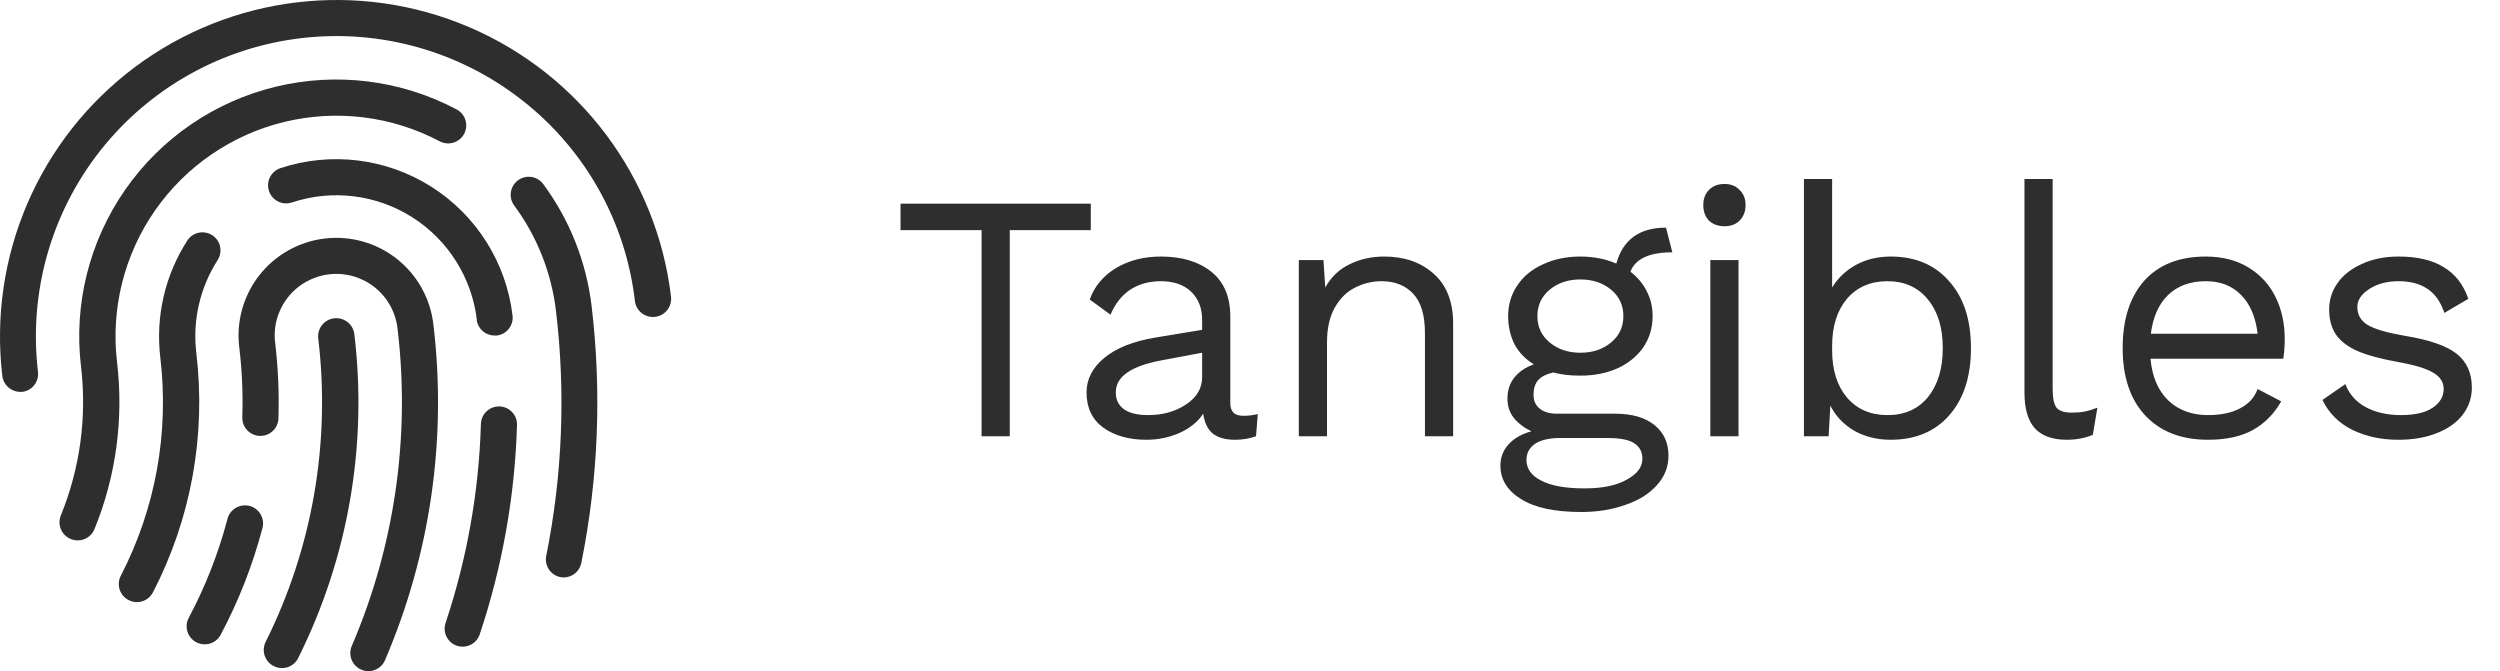 <svg width="149" height="40" viewBox="0 0 149 40" fill="none" xmlns="http://www.w3.org/2000/svg">
<path d="M1.192 23.356H1.321H1.32C1.607 23.324 1.868 23.177 2.044 22.95C2.223 22.723 2.3 22.434 2.263 22.148C1.706 17.435 3.045 12.694 5.985 8.967C8.926 5.241 13.227 2.833 17.943 2.275C22.66 1.715 27.405 3.051 31.137 5.988C34.879 8.917 37.292 13.219 37.84 17.937C37.91 18.53 38.449 18.955 39.042 18.885C39.638 18.816 40.063 18.277 39.992 17.683C39.147 10.57 34.567 4.449 27.979 1.624C21.39 -1.2 13.796 -0.298 8.053 3.99C2.312 8.278 -0.705 15.301 0.14 22.415C0.206 22.946 0.655 23.347 1.192 23.356L1.192 23.356Z" fill="#2E2E2E"/>
<path d="M16.329 39.706C16.86 39.969 17.504 39.754 17.77 39.224C20.75 33.254 21.915 26.544 21.12 19.92C21.049 19.325 20.511 18.902 19.916 18.971C19.322 19.041 18.896 19.579 18.967 20.174C19.712 26.38 18.621 32.671 15.829 38.264C15.703 38.521 15.684 38.819 15.779 39.089C15.873 39.36 16.07 39.581 16.328 39.706L16.329 39.706Z" fill="#2E2E2E"/>
<path d="M33.384 34.393C33.667 34.449 33.959 34.39 34.198 34.227C34.435 34.066 34.598 33.815 34.65 33.533C35.664 28.496 35.868 23.328 35.258 18.225C34.941 15.597 33.947 13.095 32.373 10.965C32.017 10.489 31.341 10.394 30.867 10.75C30.391 11.106 30.295 11.78 30.651 12.255C32.008 14.092 32.864 16.251 33.135 18.517C33.719 23.393 33.522 28.329 32.553 33.142C32.444 33.716 32.814 34.271 33.384 34.393V34.393Z" fill="#2E2E2E"/>
<path d="M4.226 32.127C4.491 32.234 4.787 32.234 5.05 32.123C5.314 32.012 5.522 31.802 5.63 31.537C6.915 28.392 7.377 24.971 6.977 21.597C6.598 18.405 7.402 15.186 9.239 12.544C11.075 9.905 13.815 8.028 16.941 7.268C20.067 6.509 23.365 6.919 26.208 8.423C26.733 8.7 27.386 8.5 27.663 7.976C27.94 7.45 27.74 6.8 27.216 6.522C23.906 4.768 20.068 4.288 16.428 5.17C12.787 6.052 9.597 8.236 7.459 11.311C5.322 14.385 4.385 18.134 4.829 21.85C5.186 24.863 4.77 27.916 3.623 30.725C3.516 30.991 3.519 31.288 3.632 31.552C3.746 31.814 3.96 32.022 4.225 32.126L4.226 32.127Z" fill="#2E2E2E"/>
<path d="M21.533 39.913C22.076 40.146 22.709 39.896 22.944 39.353C25.646 33.059 26.644 26.166 25.833 19.366C25.665 17.822 24.886 16.409 23.669 15.441C22.453 14.473 20.899 14.033 19.355 14.216C17.811 14.399 16.406 15.19 15.449 16.415C14.494 17.64 14.066 19.196 14.265 20.737C14.428 22.109 14.487 23.491 14.441 24.87C14.423 25.465 14.889 25.962 15.484 25.98C16.078 25.999 16.576 25.534 16.594 24.939C16.643 23.452 16.579 21.962 16.406 20.483C16.273 19.509 16.538 18.522 17.142 17.744C17.746 16.968 18.636 16.464 19.614 16.35C20.591 16.234 21.575 16.516 22.342 17.131C23.11 17.746 23.598 18.645 23.697 19.623C24.461 26.043 23.519 32.552 20.968 38.493C20.854 38.755 20.849 39.054 20.954 39.319C21.061 39.587 21.269 39.8 21.533 39.913L21.533 39.913Z" fill="#2E2E2E"/>
<path d="M11.69 38.273C12.212 38.555 12.863 38.361 13.147 37.842C14.223 35.823 15.06 33.682 15.644 31.47C15.794 30.893 15.45 30.305 14.875 30.154C14.299 30.005 13.71 30.347 13.559 30.922C13.019 32.975 12.242 34.959 11.243 36.833C10.974 37.353 11.172 37.995 11.69 38.273V38.273Z" fill="#2E2E2E"/>
<path d="M28.412 19.085C28.492 19.609 28.945 19.997 29.476 19.997H29.617C30.204 19.922 30.619 19.388 30.547 18.801C30.171 15.651 28.395 12.835 25.714 11.133C23.032 9.433 19.727 9.024 16.71 10.022C16.44 10.115 16.216 10.31 16.088 10.565C15.962 10.822 15.942 11.118 16.033 11.388C16.223 11.953 16.835 12.255 17.4 12.066C19.805 11.269 22.44 11.595 24.577 12.954C26.713 14.312 28.125 16.56 28.422 19.074L28.412 19.085Z" fill="#2E2E2E"/>
<path d="M27.249 38.493C27.811 38.667 28.408 38.362 28.593 37.804C29.938 33.778 30.688 29.574 30.814 25.33C30.833 24.737 30.366 24.242 29.77 24.223C29.177 24.206 28.68 24.673 28.662 25.267C28.544 29.306 27.833 33.305 26.553 37.139C26.464 37.411 26.489 37.707 26.619 37.96C26.75 38.214 26.977 38.406 27.249 38.493L27.249 38.493Z" fill="#2E2E2E"/>
<path d="M7.667 35.766C7.92 35.897 8.216 35.92 8.489 35.835C8.76 35.747 8.987 35.556 9.118 35.3C11.388 30.912 12.288 25.944 11.701 21.039C11.467 19.088 11.925 17.118 12.992 15.468C13.285 14.972 13.134 14.334 12.651 14.02C12.167 13.707 11.523 13.83 11.188 14.299C9.844 16.367 9.266 18.838 9.552 21.288C10.091 25.767 9.273 30.304 7.201 34.312C7.07 34.566 7.044 34.862 7.13 35.136C7.218 35.408 7.411 35.635 7.667 35.766L7.667 35.766Z" fill="#2E2E2E"/>
<path d="M65.012 13.715H60.182V26H58.502V13.715H53.672V12.14H65.012V13.715ZM74.124 24.782C74.404 24.782 74.684 24.747 74.965 24.677L74.859 26C74.468 26.14 74.047 26.21 73.6 26.21C73.053 26.21 72.62 26.091 72.297 25.853C71.99 25.615 71.793 25.216 71.71 24.656C71.388 25.146 70.912 25.531 70.281 25.811C69.665 26.077 69.014 26.21 68.329 26.21C67.293 26.21 66.439 25.972 65.766 25.496C65.094 25.006 64.758 24.306 64.758 23.396C64.758 22.598 65.109 21.912 65.808 21.338C66.508 20.75 67.523 20.344 68.853 20.12L71.647 19.658V19.07C71.647 18.37 71.43 17.81 70.996 17.39C70.561 16.97 69.96 16.76 69.189 16.76C68.49 16.76 67.88 16.928 67.362 17.264C66.859 17.6 66.466 18.097 66.186 18.755L64.948 17.852C65.228 17.068 65.746 16.445 66.501 15.983C67.272 15.521 68.168 15.29 69.189 15.29C70.436 15.29 71.436 15.591 72.192 16.193C72.948 16.795 73.326 17.684 73.326 18.86V24.026C73.326 24.278 73.389 24.467 73.516 24.593C73.641 24.719 73.844 24.782 74.124 24.782ZM68.412 24.74C69.294 24.74 70.05 24.53 70.68 24.11C71.325 23.69 71.647 23.144 71.647 22.472V21.023L69.294 21.464C68.356 21.632 67.656 21.877 67.195 22.199C66.733 22.507 66.501 22.906 66.501 23.396C66.501 23.83 66.669 24.166 67.005 24.404C67.341 24.628 67.811 24.74 68.412 24.74ZM82.512 15.29C83.702 15.29 84.682 15.633 85.452 16.319C86.222 17.005 86.607 17.992 86.607 19.28V26H84.927V19.868C84.927 18.776 84.689 17.985 84.213 17.495C83.751 17.005 83.128 16.76 82.344 16.76C81.784 16.76 81.259 16.886 80.769 17.138C80.279 17.376 79.873 17.775 79.551 18.335C79.243 18.881 79.089 19.574 79.089 20.414V26H77.409V15.5H78.879L78.984 17.138C79.334 16.508 79.817 16.046 80.433 15.752C81.049 15.444 81.742 15.29 82.512 15.29ZM96.27 24.656C97.264 24.656 98.041 24.88 98.601 25.328C99.161 25.776 99.441 26.385 99.441 27.155C99.441 27.827 99.21 28.415 98.748 28.919C98.286 29.437 97.656 29.829 96.858 30.095C96.074 30.375 95.206 30.515 94.254 30.515C92.658 30.515 91.454 30.256 90.642 29.738C89.83 29.234 89.424 28.569 89.424 27.743C89.424 27.267 89.585 26.847 89.907 26.483C90.243 26.119 90.698 25.86 91.272 25.706C90.838 25.496 90.488 25.23 90.222 24.908C89.97 24.586 89.844 24.208 89.844 23.774C89.844 23.256 89.984 22.829 90.264 22.493C90.544 22.143 90.929 21.884 91.419 21.716C90.915 21.408 90.53 21.009 90.264 20.519C90.012 20.015 89.886 19.455 89.886 18.839C89.886 18.153 90.068 17.544 90.432 17.012C90.796 16.466 91.307 16.046 91.965 15.752C92.623 15.444 93.365 15.29 94.191 15.29C94.975 15.29 95.689 15.43 96.333 15.71C96.725 14.282 97.712 13.568 99.294 13.568L99.672 15.038C98.3 15.038 97.467 15.423 97.173 16.193C97.593 16.515 97.915 16.9 98.139 17.348C98.377 17.796 98.496 18.293 98.496 18.839C98.496 19.525 98.314 20.141 97.95 20.687C97.586 21.219 97.075 21.639 96.417 21.947C95.759 22.241 95.017 22.388 94.191 22.388C93.575 22.388 93.036 22.325 92.574 22.199C92.154 22.297 91.853 22.451 91.671 22.661C91.489 22.871 91.398 23.158 91.398 23.522C91.398 23.886 91.524 24.166 91.776 24.362C92.028 24.558 92.364 24.656 92.784 24.656H96.27ZM94.191 16.655C93.463 16.655 92.854 16.858 92.364 17.264C91.874 17.67 91.629 18.195 91.629 18.839C91.629 19.483 91.874 20.008 92.364 20.414C92.854 20.82 93.463 21.023 94.191 21.023C94.919 21.023 95.528 20.82 96.018 20.414C96.508 20.008 96.753 19.483 96.753 18.839C96.753 18.195 96.508 17.67 96.018 17.264C95.528 16.858 94.919 16.655 94.191 16.655ZM94.443 29.108C95.507 29.108 96.347 28.933 96.963 28.583C97.579 28.247 97.887 27.834 97.887 27.344C97.887 26.938 97.726 26.63 97.404 26.42C97.096 26.21 96.564 26.105 95.808 26.105H92.994C92.35 26.105 91.853 26.217 91.503 26.441C91.153 26.679 90.978 27.001 90.978 27.407C90.978 27.939 91.272 28.352 91.86 28.646C92.448 28.954 93.309 29.108 94.443 29.108ZM102.776 13.484C102.398 13.484 102.09 13.372 101.852 13.148C101.628 12.91 101.516 12.602 101.516 12.224C101.516 11.846 101.628 11.545 101.852 11.321C102.09 11.083 102.398 10.964 102.776 10.964C103.154 10.964 103.455 11.083 103.679 11.321C103.917 11.545 104.036 11.846 104.036 12.224C104.036 12.602 103.917 12.91 103.679 13.148C103.455 13.372 103.154 13.484 102.776 13.484ZM103.616 26H101.936V15.5H103.616V26ZM112.681 15.29C114.151 15.29 115.313 15.78 116.167 16.76C117.035 17.726 117.469 19.056 117.469 20.75C117.469 22.444 117.035 23.781 116.167 24.761C115.313 25.727 114.151 26.21 112.681 26.21C111.869 26.21 111.141 26.028 110.497 25.664C109.867 25.286 109.398 24.789 109.09 24.173L108.985 26H107.515V10.67H109.195V17.138C109.531 16.578 110 16.13 110.602 15.794C111.218 15.458 111.911 15.29 112.681 15.29ZM112.492 24.74C113.514 24.74 114.319 24.383 114.907 23.669C115.495 22.941 115.789 21.968 115.789 20.75C115.789 19.532 115.495 18.566 114.907 17.852C114.319 17.124 113.514 16.76 112.492 16.76C111.484 16.76 110.679 17.11 110.077 17.81C109.489 18.51 109.195 19.448 109.195 20.624V20.876C109.195 22.052 109.489 22.99 110.077 23.69C110.679 24.39 111.484 24.74 112.492 24.74ZM122.338 23.186C122.338 23.718 122.415 24.089 122.569 24.299C122.737 24.495 123.038 24.593 123.472 24.593C123.766 24.593 124.018 24.572 124.228 24.53C124.452 24.488 124.711 24.411 125.005 24.299L124.732 25.916C124.27 26.112 123.752 26.21 123.178 26.21C122.324 26.21 121.687 25.979 121.267 25.517C120.861 25.055 120.658 24.348 120.658 23.396V10.67H122.338V23.186ZM136.17 20.204C136.17 20.596 136.142 20.988 136.086 21.38H128.169C128.267 22.444 128.617 23.27 129.219 23.858C129.835 24.446 130.626 24.74 131.592 24.74C132.362 24.74 132.999 24.607 133.503 24.341C134.021 24.075 134.371 23.69 134.553 23.186L135.96 23.921C135.54 24.663 134.98 25.23 134.28 25.622C133.58 26.014 132.684 26.21 131.592 26.21C130.01 26.21 128.764 25.727 127.854 24.761C126.958 23.795 126.51 22.458 126.51 20.75C126.51 19.042 126.937 17.705 127.791 16.739C128.659 15.773 129.884 15.29 131.466 15.29C132.446 15.29 133.293 15.507 134.007 15.941C134.721 16.375 135.26 16.963 135.624 17.705C135.988 18.447 136.17 19.28 136.17 20.204ZM131.466 16.76C130.542 16.76 129.793 17.033 129.219 17.579C128.659 18.125 128.316 18.895 128.19 19.889H134.553C134.441 18.909 134.119 18.146 133.587 17.6C133.055 17.04 132.348 16.76 131.466 16.76ZM142.933 26.21C141.925 26.21 141.015 26.014 140.203 25.622C139.391 25.216 138.796 24.621 138.418 23.837L139.783 22.892C140.021 23.508 140.434 23.97 141.022 24.278C141.61 24.586 142.303 24.74 143.101 24.74C143.927 24.74 144.557 24.593 144.991 24.299C145.425 24.005 145.642 23.634 145.642 23.186C145.642 22.78 145.439 22.458 145.033 22.22C144.627 21.968 143.913 21.751 142.891 21.569C141.883 21.387 141.085 21.17 140.497 20.918C139.909 20.652 139.482 20.323 139.216 19.931C138.95 19.525 138.817 19.028 138.817 18.44C138.817 17.866 138.985 17.341 139.321 16.865C139.657 16.389 140.14 16.011 140.77 15.731C141.4 15.437 142.128 15.29 142.954 15.29C144.074 15.29 144.97 15.5 145.642 15.92C146.328 16.326 146.818 16.956 147.112 17.81L145.684 18.65C145.46 17.978 145.117 17.495 144.655 17.201C144.207 16.907 143.64 16.76 142.954 16.76C142.268 16.76 141.687 16.914 141.211 17.222C140.735 17.53 140.497 17.887 140.497 18.293C140.497 18.755 140.7 19.112 141.106 19.364C141.526 19.616 142.268 19.833 143.332 20.015C144.788 20.253 145.817 20.61 146.419 21.086C147.021 21.562 147.322 22.234 147.322 23.102C147.322 23.704 147.14 24.243 146.776 24.719C146.426 25.181 145.915 25.545 145.243 25.811C144.585 26.077 143.815 26.21 142.933 26.21Z" fill="#2E2E2E"/>
</svg>
